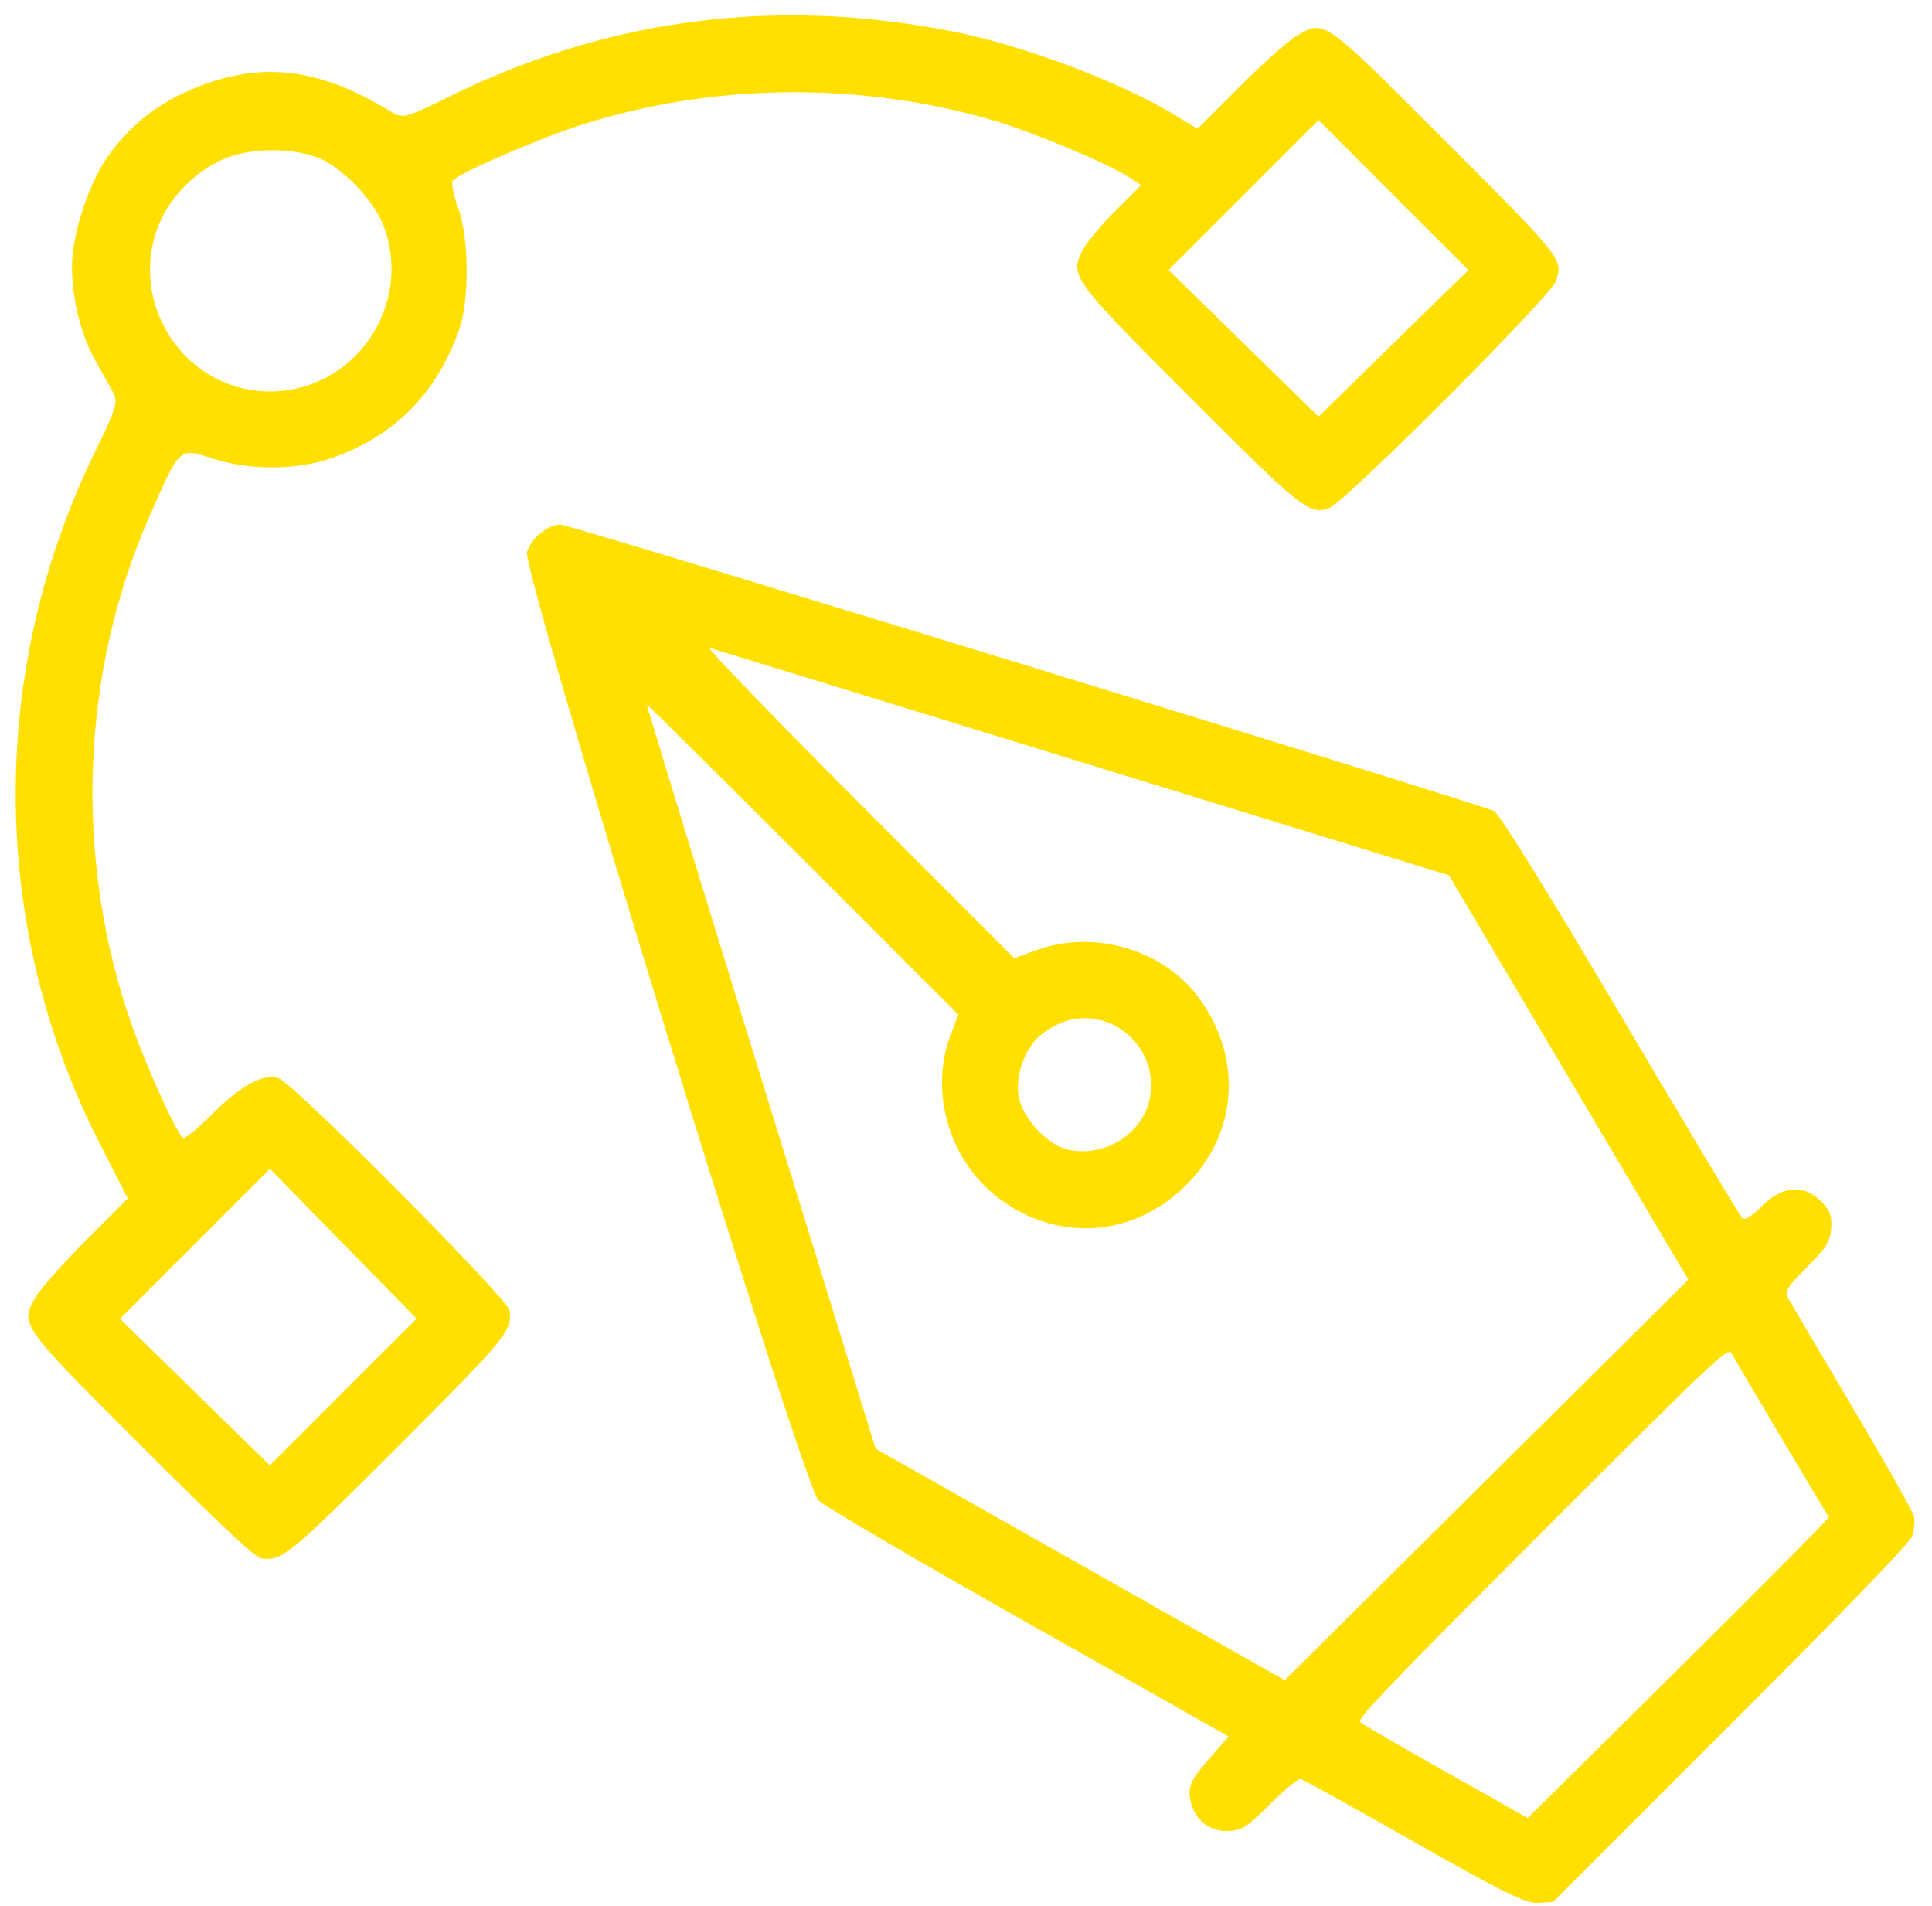 <svg width="74" height="73" viewBox="0 0 74 73" fill="none" xmlns="http://www.w3.org/2000/svg">
<path fill-rule="evenodd" clip-rule="evenodd" d="M4.023 6.149C3.431 7.03 2.847 8.763 2.771 9.859C2.684 11.13 3.032 12.697 3.647 13.798C3.929 14.304 4.25 14.88 4.36 15.078C4.524 15.373 4.405 15.749 3.691 17.199C-0.475 25.658 -0.426 35.481 3.823 43.801L4.893 45.896L3.282 47.512C2.396 48.401 1.529 49.379 1.356 49.685C0.762 50.737 0.746 50.715 5.464 55.425C8.594 58.549 9.773 59.65 10.022 59.683C10.806 59.786 11.076 59.564 15.237 55.403C19.398 51.242 19.62 50.971 19.517 50.187C19.459 49.739 11.22 41.456 10.667 41.289C10.067 41.107 9.24 41.556 8.128 42.668C7.567 43.229 7.061 43.64 7.003 43.582C6.707 43.286 5.569 40.76 5.021 39.183C2.821 32.85 3.084 25.754 5.743 19.732C6.919 17.067 6.836 17.139 8.225 17.583C9.561 18.01 11.336 18.002 12.64 17.563C15.061 16.747 16.719 15.093 17.586 12.627C17.987 11.485 17.968 9.095 17.548 7.966C17.361 7.462 17.273 6.985 17.352 6.906C17.686 6.573 20.781 5.244 22.403 4.737C27.394 3.179 32.965 3.13 38.011 4.6C39.51 5.037 42.431 6.257 43.237 6.783L43.707 7.09L42.699 8.097C42.145 8.652 41.58 9.336 41.444 9.618C40.98 10.577 41.095 10.732 45.589 15.226C49.888 19.525 50.156 19.737 50.925 19.449C51.531 19.223 59.438 11.305 59.605 10.757C59.863 9.911 59.86 9.908 55.395 5.436C50.664 0.696 50.748 0.756 49.696 1.35C49.384 1.526 48.394 2.405 47.496 3.302L45.863 4.933L45.087 4.457C42.963 3.155 39.218 1.739 36.472 1.2C29.701 -0.129 23.277 0.705 17.206 3.699C15.51 4.535 15.427 4.556 14.946 4.261C12.37 2.681 10.249 2.367 7.873 3.212C6.193 3.809 4.967 4.745 4.023 6.149ZM8.764 6.015C9.75 5.657 11.272 5.671 12.2 6.048C13.116 6.421 14.321 7.674 14.687 8.636C15.85 11.687 13.588 14.991 10.336 14.991C7.169 14.99 4.943 11.782 6.019 8.769C6.45 7.562 7.553 6.456 8.764 6.015ZM20.186 21.145C19.986 21.853 30.756 56.888 31.349 57.461C31.584 57.687 35.214 59.813 39.416 62.185L47.056 66.499L46.288 67.387C45.652 68.121 45.528 68.363 45.573 68.785C45.661 69.625 46.27 70.165 47.078 70.123C47.572 70.097 47.777 69.962 48.648 69.091C49.2 68.539 49.727 68.106 49.821 68.128C49.914 68.15 51.869 69.235 54.164 70.539C57.613 72.497 58.438 72.903 58.909 72.875L59.48 72.842L66.282 66.041C70.863 61.46 73.133 59.106 73.236 58.83C73.32 58.605 73.353 58.265 73.309 58.074C73.265 57.883 72.192 55.979 70.924 53.843C69.656 51.706 68.553 49.834 68.474 49.684C68.353 49.455 68.475 49.263 69.211 48.528C69.966 47.772 70.099 47.558 70.139 47.033C70.175 46.549 70.085 46.326 69.712 45.972C69.038 45.336 68.257 45.417 67.469 46.205C67.077 46.598 66.828 46.746 66.728 46.647C66.646 46.565 64.548 43.063 62.066 38.864C59.288 34.165 57.427 31.165 57.226 31.061C56.718 30.798 21.815 20.087 21.466 20.087C20.984 20.087 20.332 20.626 20.186 21.145ZM30.754 32.906L36.708 38.86L36.426 39.589C35.575 41.784 36.339 44.429 38.243 45.878C40.488 47.586 43.401 47.396 45.406 45.411C47.382 43.456 47.615 40.628 45.992 38.31C44.647 36.39 41.94 35.568 39.68 36.393L38.848 36.696L32.874 30.715C29.549 27.387 27.024 24.768 27.18 24.812C27.334 24.855 33.769 26.832 41.478 29.205L55.496 33.521L60.082 41.264L64.667 49.007L56.937 56.677L49.208 64.347L41.373 59.915L33.539 55.482L29.144 41.252C26.727 33.425 24.761 27.005 24.775 26.987C24.789 26.968 27.48 29.632 30.754 32.906ZM13.147 47.631L15.954 50.502L13.145 53.311L10.336 56.12L7.465 53.313L4.594 50.506L7.467 47.633L10.34 44.76L13.147 47.631ZM53.373 7.47L56.244 10.341L53.373 13.148L50.502 15.955L47.63 13.148L44.759 10.341L47.63 7.47L50.502 4.598L53.373 7.47ZM40.787 39.118C42.644 38.503 44.485 40.238 44.018 42.163C43.7 43.475 42.259 44.336 40.902 44.026C40.096 43.841 39.138 42.796 39.01 41.961C38.897 41.233 39.216 40.271 39.743 39.743C39.973 39.513 40.443 39.232 40.787 39.118ZM66.326 51.831C66.641 52.399 69.99 58.036 70.048 58.094C70.081 58.127 67.5 60.735 64.311 63.89L58.514 69.624L55.38 67.858C53.656 66.886 52.176 66.026 52.09 65.947C51.969 65.833 53.437 64.302 59.057 58.682C65.781 51.957 66.186 51.576 66.326 51.831Z" fill="#FFE001"/>
</svg>
